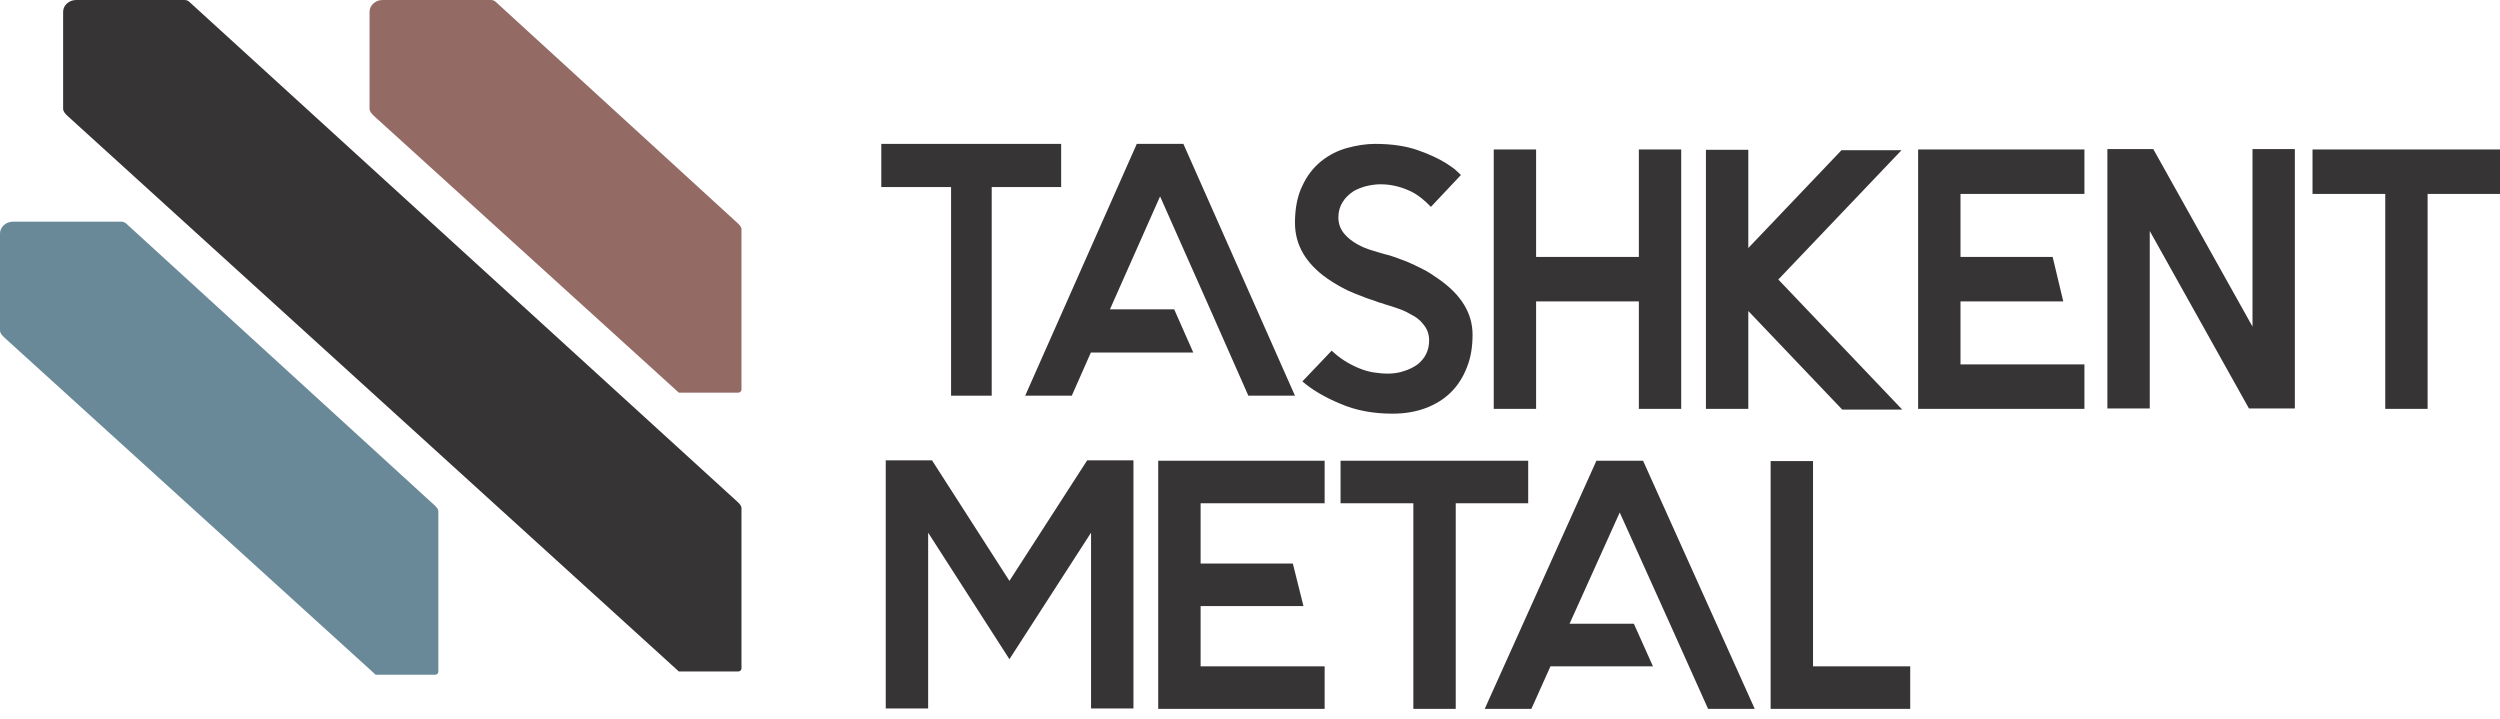 <svg width="139" height="40" viewBox="0 0 139 40" fill="none" xmlns="http://www.w3.org/2000/svg">
<path fill-rule="evenodd" clip-rule="evenodd" d="M4.234 0H10.263C10.363 0 10.453 0.037 10.519 0.097L41.045 27.939C41.145 28.038 41.226 28.144 41.226 28.234V37.169C41.226 37.259 41.145 37.333 41.045 37.333H37.743L3.77 6.459H3.77C3.621 6.32 3.51 6.194 3.51 6.045V0.658C3.51 0.296 3.836 0 4.234 0Z" fill="#373435"/>
<path fill-rule="evenodd" clip-rule="evenodd" d="M0.723 12.325H6.753C6.852 12.325 6.943 12.363 7.008 12.422L24.191 28.121C24.291 28.22 24.372 28.326 24.372 28.416V37.351C24.372 37.441 24.29 37.515 24.191 37.515H20.887L0.26 18.784C0.11 18.646 0 18.519 0 18.371V12.983C0 12.621 0.326 12.325 0.723 12.325V12.325Z" fill="#6A8998"/>
<path fill-rule="evenodd" clip-rule="evenodd" d="M21.268 0H27.298C27.398 0 27.489 0.037 27.555 0.097L41.045 12.437C41.145 12.535 41.226 12.643 41.226 12.733V21.666C41.226 21.756 41.145 21.831 41.045 21.831H37.743L20.806 6.459C20.655 6.32 20.547 6.194 20.547 6.045V0.658C20.547 0.296 20.872 0 21.268 0V0Z" fill="#946A65"/>
<path fill-rule="evenodd" clip-rule="evenodd" d="M59 8V10.4H55.139V22H52.88V10.4H49V8H52.88H55.139H59Z" fill="#373435"/>
<path fill-rule="evenodd" clip-rule="evenodd" d="M65.796 8L72 22H69.408L68.348 19.6L67.288 17.2L64.5 10.92L61.712 17.2H65.286L66.346 19.6H60.652L59.592 22H57L63.205 8H65.796V8Z" fill="#373435"/>
<path fill-rule="evenodd" clip-rule="evenodd" d="M81.874 18.611C81.874 19.291 81.776 19.889 81.56 20.424C81.344 20.981 81.05 21.434 80.677 21.805C80.284 22.196 79.813 22.485 79.263 22.691C78.714 22.897 78.105 23 77.418 23C76.339 23 75.357 22.814 74.512 22.444C73.668 22.093 72.962 21.681 72.412 21.207L74.041 19.497C74.474 19.909 74.964 20.219 75.494 20.445C75.828 20.589 76.122 20.672 76.417 20.713C76.712 20.754 76.947 20.774 77.124 20.774C77.457 20.774 77.772 20.734 78.066 20.63C78.341 20.548 78.576 20.424 78.793 20.28C79.244 19.93 79.46 19.476 79.46 18.921C79.46 18.57 79.342 18.261 79.106 17.993C78.929 17.767 78.694 17.602 78.4 17.457C78.164 17.313 77.909 17.21 77.654 17.128C77.398 17.045 77.163 16.963 76.947 16.901C76.888 16.88 76.829 16.86 76.77 16.839C76.712 16.839 76.672 16.819 76.633 16.798C76.613 16.798 76.574 16.777 76.515 16.756C76.24 16.674 75.848 16.53 75.337 16.324C74.807 16.118 74.297 15.83 73.786 15.479C72.589 14.634 72 13.604 72 12.388C72 11.585 72.138 10.884 72.412 10.328C72.668 9.772 73.021 9.318 73.453 8.968C73.885 8.618 74.376 8.371 74.905 8.226C75.435 8.082 75.946 8 76.456 8C77.398 8 78.184 8.124 78.831 8.35C79.479 8.577 79.99 8.824 80.363 9.05C80.559 9.174 80.736 9.297 80.873 9.401C81.01 9.525 81.129 9.628 81.227 9.73L79.558 11.502C79.204 11.132 78.851 10.843 78.478 10.658C77.929 10.39 77.359 10.246 76.751 10.246C76.495 10.246 76.221 10.287 75.966 10.348C75.71 10.411 75.475 10.514 75.278 10.616C74.709 10.987 74.414 11.482 74.414 12.08C74.414 12.45 74.532 12.76 74.768 13.027C74.945 13.233 75.18 13.418 75.475 13.584C75.73 13.728 75.985 13.831 76.26 13.914C76.535 13.996 76.79 14.078 77.025 14.14L77.261 14.201C77.32 14.222 77.457 14.264 77.634 14.325C77.811 14.387 78.027 14.469 78.282 14.572C78.537 14.676 78.812 14.82 79.106 14.964C79.401 15.108 79.675 15.294 79.97 15.5C81.246 16.386 81.874 17.416 81.874 18.611V18.611ZM91.12 8.309H93.475V22.732H91.12V16.756H85.407V22.732H83.052V8.309H85.407V14.284H91.12V8.309ZM105.764 22.773H102.428L97.206 17.292V22.732H94.85V8.329H97.206V13.79L102.388 8.35H105.726L98.875 15.541L105.764 22.773V22.773ZM115.894 10.781H109.004V14.284H114.127L114.717 16.756H109.004V20.259H115.894V22.732H106.648V8.309H115.894V10.781V10.781ZM125.239 8.288H127.594V22.711H125.042L119.526 12.842V22.711H117.17V8.288H119.722L125.239 18.158V8.288V8.288ZM139 8.309V10.781H134.975V22.732H132.62V10.781H128.576V8.309H132.62H134.975H139Z" fill="#373435"/>
<path fill-rule="evenodd" clip-rule="evenodd" d="M60.446 25.596H63.02V39.392H60.662V29.617L56.124 36.652L51.605 29.617V39.392H49.247V25.596H51.821L56.124 32.297L60.446 25.596ZM73.65 27.981H66.754V31.332H71.882L72.472 33.696H66.754V37.047H73.65V39.412H64.396V25.616H73.65V27.981V27.981ZM84.968 25.616V27.981H80.939V39.412H78.582V27.981H74.535V25.616H78.582H80.939H84.968Z" fill="#373435"/>
<path fill-rule="evenodd" clip-rule="evenodd" d="M91.354 25.616L97.563 39.412H94.969L93.908 37.047L92.847 34.681L90.057 28.494L87.267 34.681H90.843L91.904 37.047H86.206L85.145 39.412H82.551L88.761 25.616H91.354ZM100.804 37.047H106.208V39.412H100.804H98.447V37.047V25.636H100.804V37.047Z" fill="#373435"/>
</svg>
